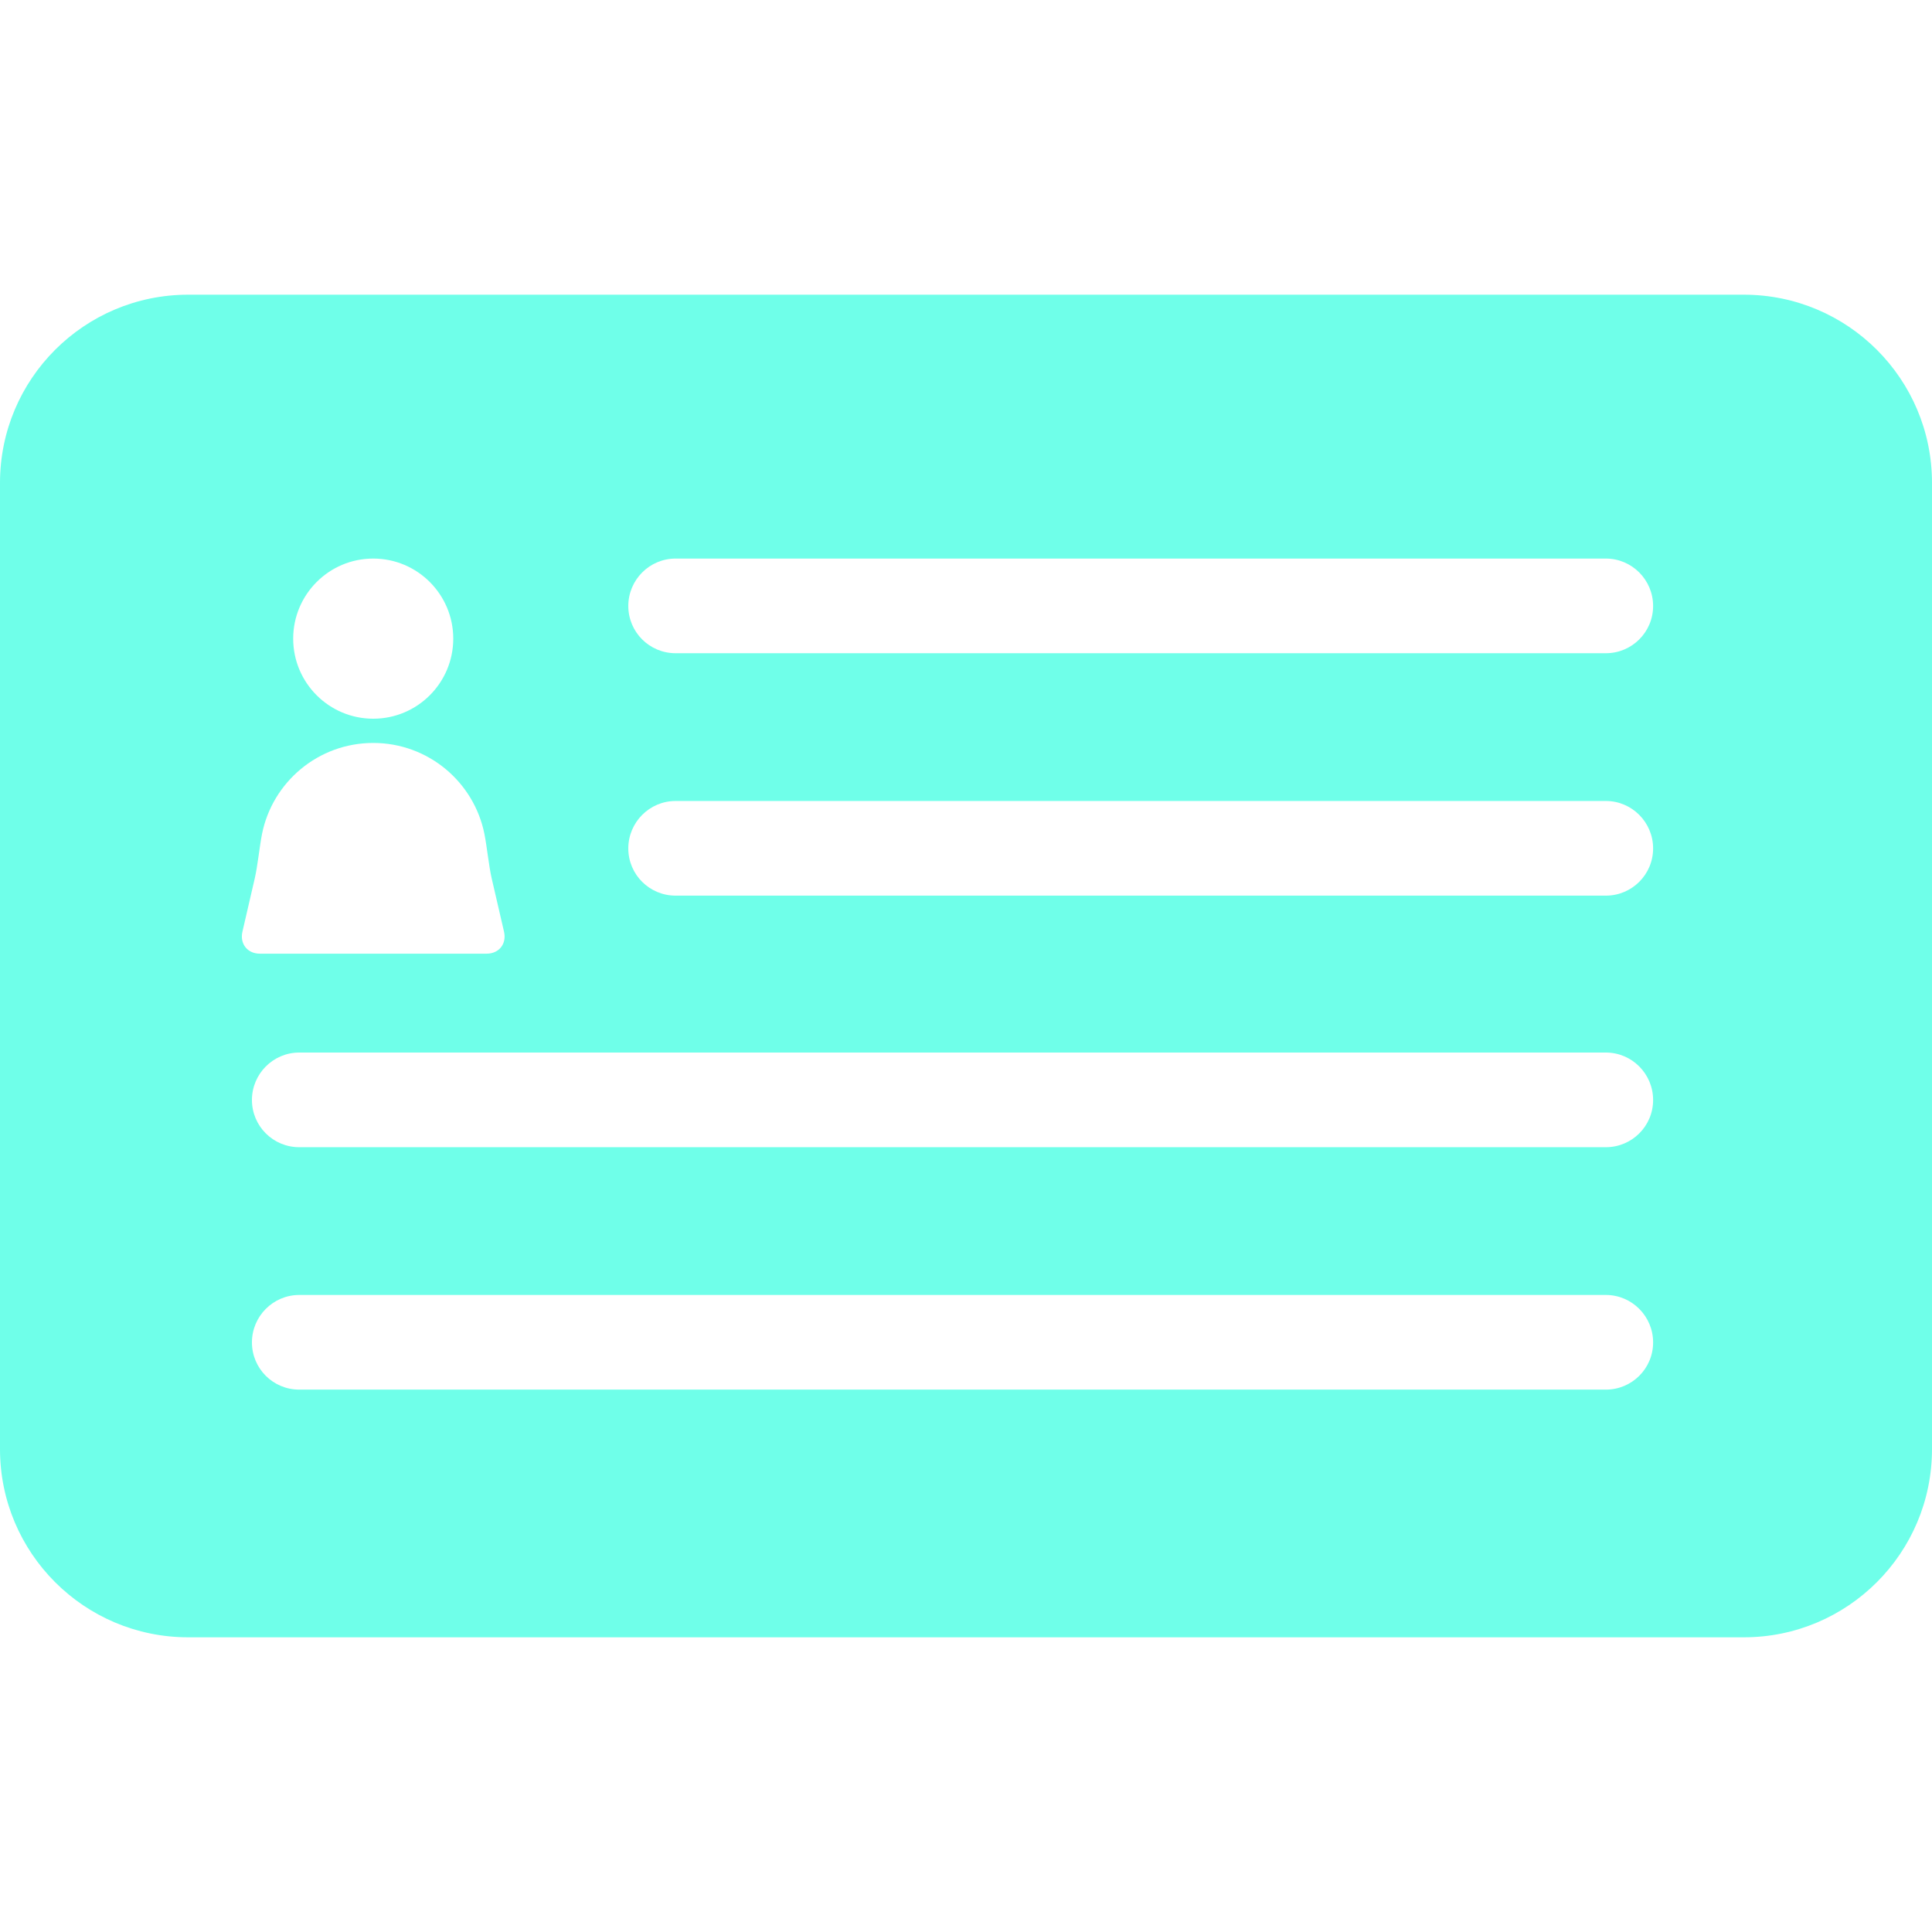 <?xml version="1.0"?>
<svg xmlns="http://www.w3.org/2000/svg" xmlns:xlink="http://www.w3.org/1999/xlink" xmlns:svgjs="http://svgjs.com/svgjs" version="1.1" width="512" height="512" x="0" y="0" viewBox="0 0 417.264 417.264" style="enable-background:new 0 0 512 512" xml:space="preserve" class=""><g>
<g xmlns="http://www.w3.org/2000/svg">
	<path style="" d="M40.643,353.617h335.978c22.443,0,40.643-18.192,40.643-40.643V104.29   c0-22.451-18.2-40.643-40.643-40.643H40.643C18.2,63.647,0,81.838,0,104.29v208.685C0,335.426,18.2,353.617,40.643,353.617z    M346.83,300.123H64.63c-5.649,0-10.218-4.544-10.218-10.201c0-5.633,4.568-10.242,10.218-10.242h282.2   c5.625,0,10.201,4.601,10.201,10.242C357.04,295.571,352.455,300.123,346.83,300.123z M346.83,247.767H64.63   c-5.649,0-10.218-4.552-10.218-10.201c0-5.633,4.568-10.242,10.218-10.242h282.2c5.625,0,10.201,4.601,10.201,10.242   C357.04,243.215,352.455,247.767,346.83,247.767z M145.916,120.636H346.83c5.625,0,10.201,4.601,10.201,10.242   c0,5.649-4.576,10.201-10.201,10.201H145.916c-5.649,0-10.218-4.552-10.218-10.201   C135.698,125.237,140.267,120.636,145.916,120.636z M145.916,172.992H346.83c5.625,0,10.201,4.601,10.201,10.242   c0,5.649-4.576,10.201-10.201,10.201H145.916c-5.649,0-10.218-4.544-10.218-10.201   C135.698,177.601,140.267,172.992,145.916,172.992z M80.611,120.636c9.543,0,17.281,7.747,17.281,17.298   c0,9.543-7.738,17.289-17.281,17.289c-9.551,0-17.289-7.747-17.289-17.289C63.322,128.383,71.06,120.636,80.611,120.636z    M52.356,201.231l2.674-11.559c0.602-2.609,1.04-6.926,1.561-9.559c2.243-11.209,12.144-19.655,24.02-19.655   c11.868,0,21.768,8.446,24.012,19.655c0.528,2.626,0.959,6.942,1.561,9.559l2.674,11.559c0.602,2.617-1.081,4.739-3.764,4.739   H56.128C53.445,205.97,51.763,203.848,52.356,201.231z" fill="#6fffe9" data-original="#010002" class=""/>
</g>
<g xmlns="http://www.w3.org/2000/svg">
</g>
<g xmlns="http://www.w3.org/2000/svg">
</g>
<g xmlns="http://www.w3.org/2000/svg">
</g>
<g xmlns="http://www.w3.org/2000/svg">
</g>
<g xmlns="http://www.w3.org/2000/svg">
</g>
<g xmlns="http://www.w3.org/2000/svg">
</g>
<g xmlns="http://www.w3.org/2000/svg">
</g>
<g xmlns="http://www.w3.org/2000/svg">
</g>
<g xmlns="http://www.w3.org/2000/svg">
</g>
<g xmlns="http://www.w3.org/2000/svg">
</g>
<g xmlns="http://www.w3.org/2000/svg">
</g>
<g xmlns="http://www.w3.org/2000/svg">
</g>
<g xmlns="http://www.w3.org/2000/svg">
</g>
<g xmlns="http://www.w3.org/2000/svg">
</g>
<g xmlns="http://www.w3.org/2000/svg">
</g>
</g></svg>
